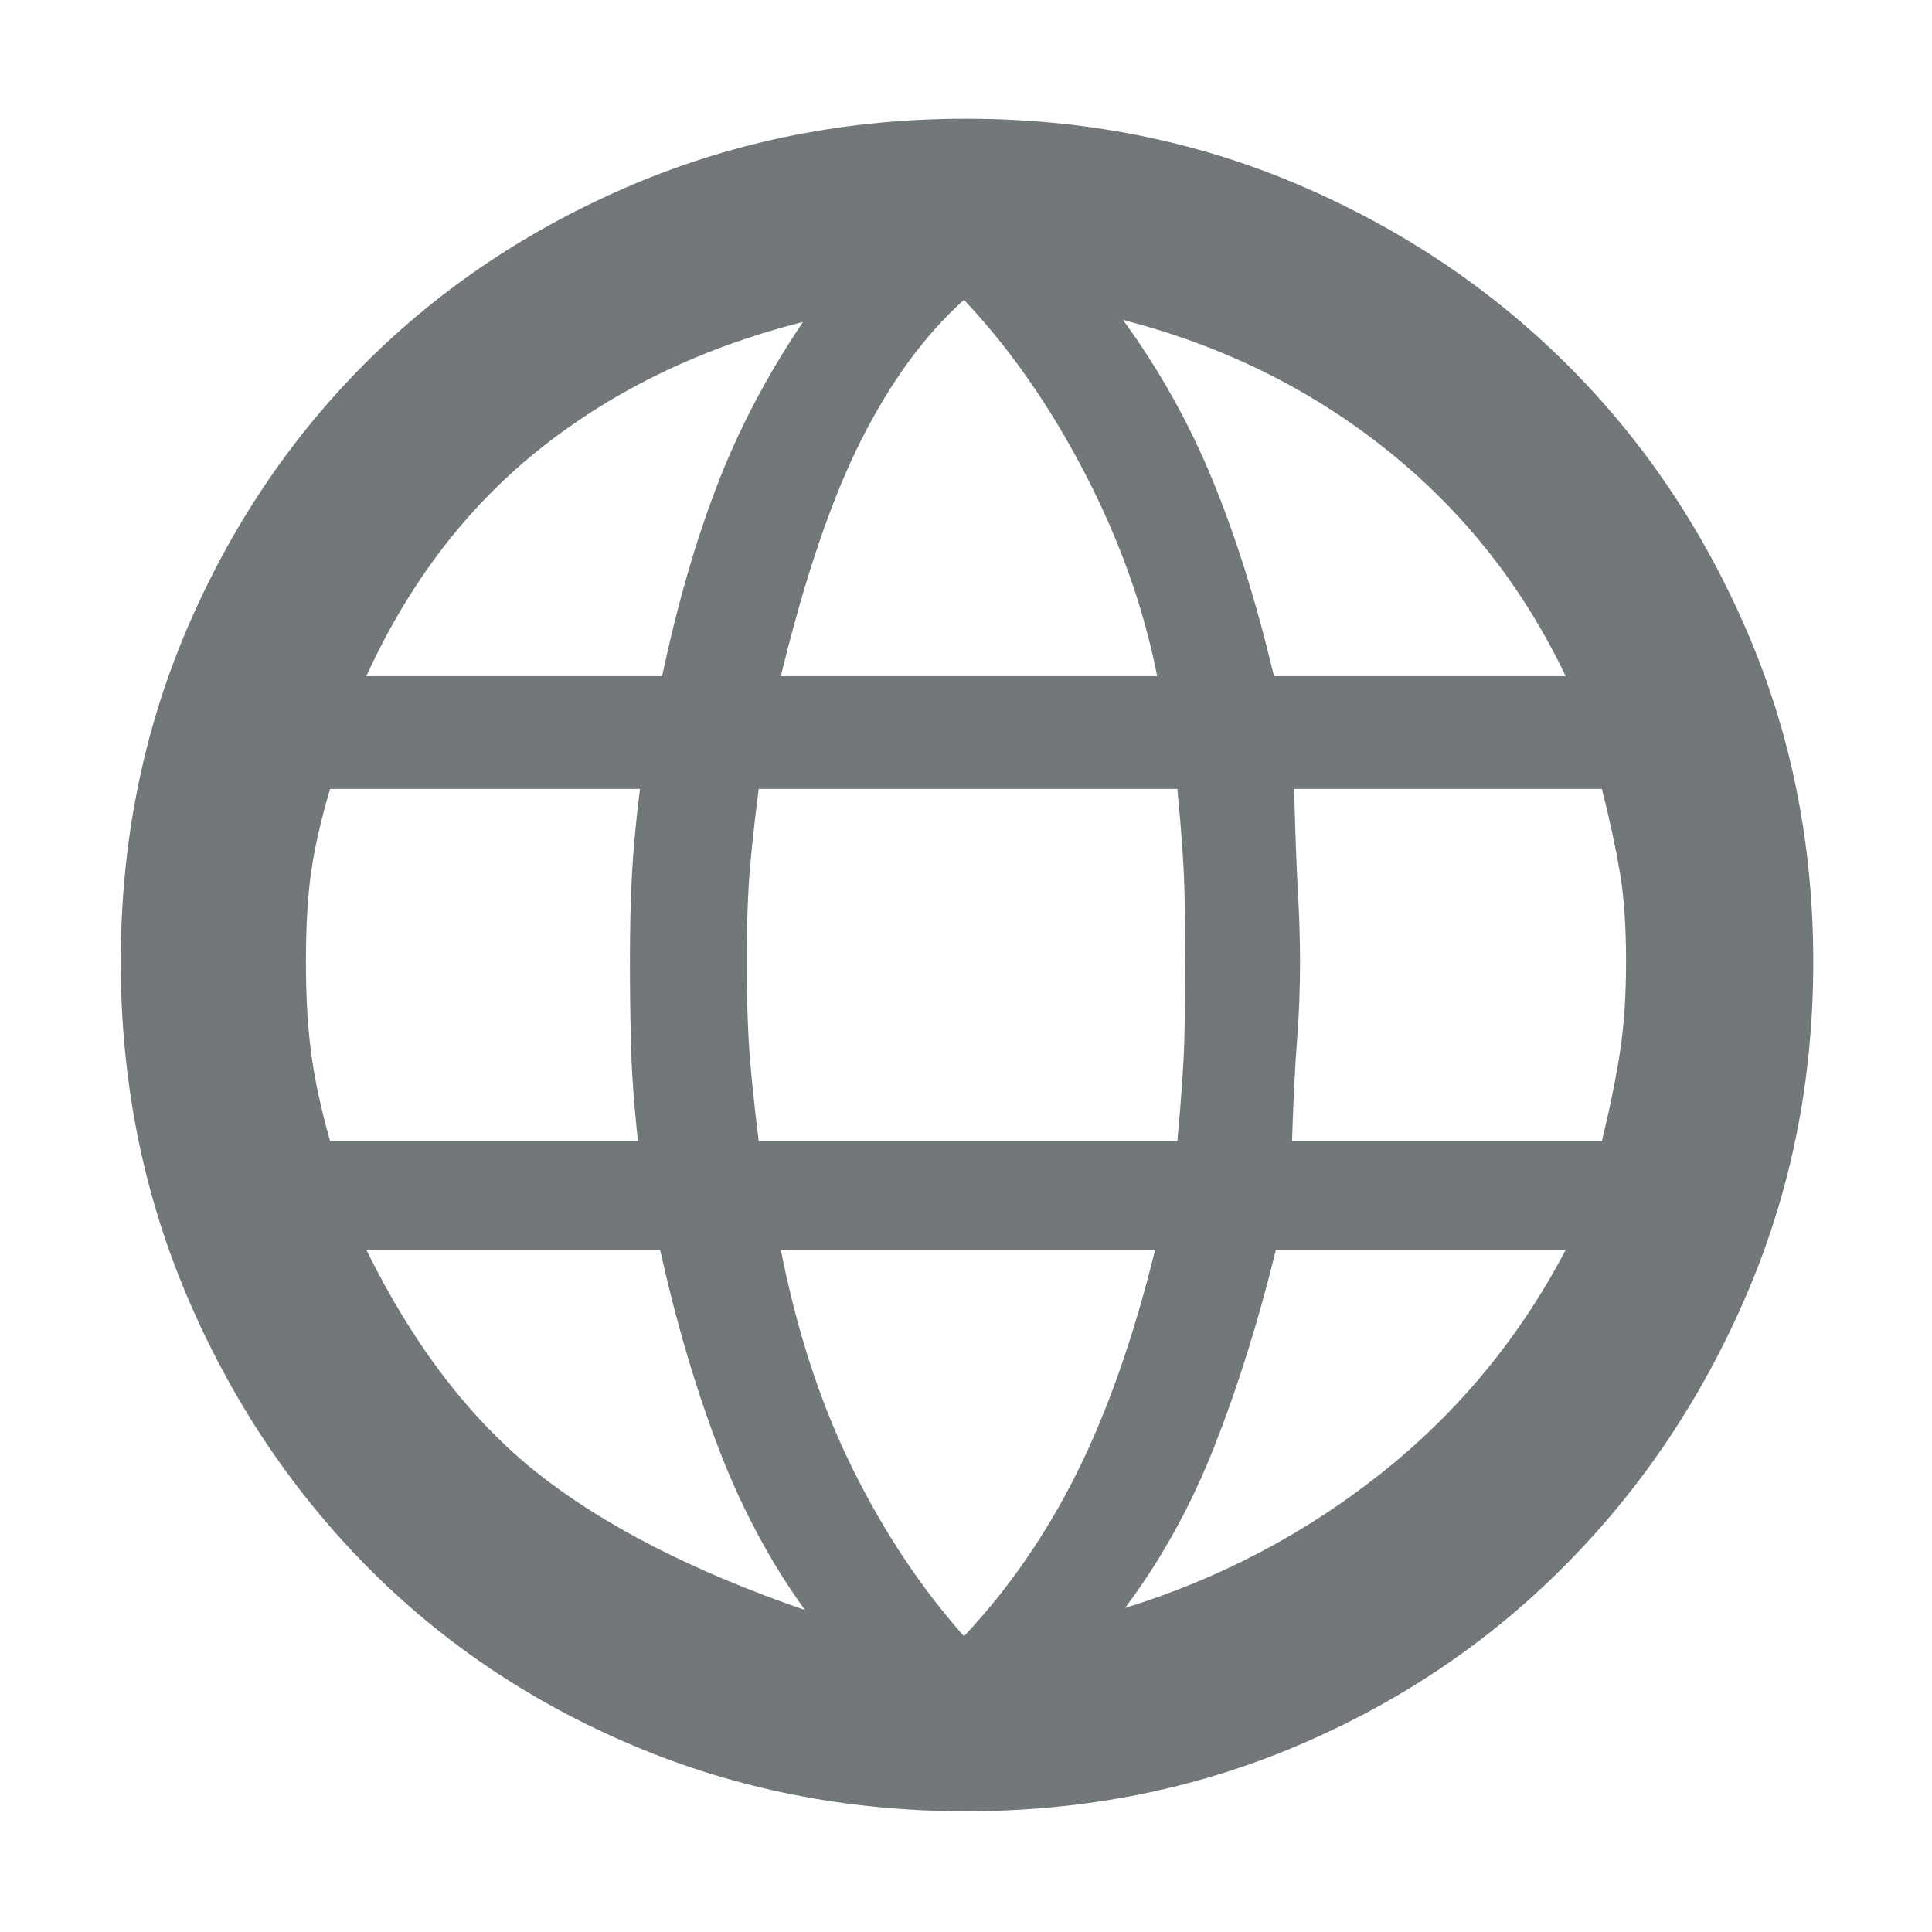 <svg width="20" height="20" viewBox="0 0 20 20" fill="none" xmlns="http://www.w3.org/2000/svg">
<path d="M10 18.75C8.778 18.75 7.632 18.524 6.562 18.073C5.493 17.622 4.566 16.997 3.781 16.198C2.997 15.399 2.378 14.465 1.927 13.396C1.476 12.326 1.25 11.181 1.25 9.958C1.25 8.736 1.476 7.594 1.927 6.531C2.378 5.469 2.997 4.545 3.781 3.76C4.566 2.976 5.493 2.358 6.562 1.906C7.632 1.455 8.778 1.229 10 1.229C11.222 1.229 12.365 1.455 13.427 1.906C14.49 2.358 15.417 2.976 16.208 3.76C17 4.545 17.625 5.469 18.083 6.531C18.542 7.594 18.771 8.736 18.771 9.958C18.771 11.181 18.542 12.326 18.083 13.396C17.625 14.465 17 15.399 16.208 16.198C15.417 16.997 14.49 17.622 13.427 18.073C12.365 18.524 11.222 18.75 10 18.75ZM9.979 16.938C10.438 16.451 10.826 15.889 11.146 15.25C11.465 14.611 11.736 13.84 11.958 12.938H8.083C8.25 13.785 8.497 14.538 8.823 15.198C9.149 15.858 9.535 16.438 9.979 16.938ZM8.333 16.667C7.972 16.167 7.674 15.608 7.438 14.99C7.201 14.371 7 13.688 6.833 12.938H3.792C4.278 13.924 4.865 14.691 5.552 15.24C6.24 15.788 7.167 16.264 8.333 16.667ZM11.646 16.646C12.632 16.34 13.521 15.871 14.312 15.24C15.104 14.608 15.736 13.84 16.208 12.938H13.208C13.028 13.674 12.816 14.351 12.573 14.969C12.33 15.587 12.021 16.146 11.646 16.646ZM3.417 11.812H6.604C6.562 11.424 6.538 11.083 6.531 10.792C6.524 10.5 6.521 10.222 6.521 9.958C6.521 9.611 6.528 9.309 6.542 9.052C6.556 8.795 6.583 8.5 6.625 8.167H3.417C3.319 8.5 3.253 8.792 3.219 9.042C3.184 9.292 3.167 9.597 3.167 9.958C3.167 10.306 3.184 10.615 3.219 10.885C3.253 11.156 3.319 11.465 3.417 11.812ZM7.854 11.812H12.188C12.229 11.368 12.254 11.017 12.26 10.76C12.267 10.504 12.271 10.236 12.271 9.958C12.271 9.681 12.267 9.42 12.26 9.177C12.254 8.934 12.229 8.597 12.188 8.167H7.854C7.799 8.597 7.764 8.934 7.75 9.177C7.736 9.42 7.729 9.681 7.729 9.958C7.729 10.236 7.736 10.504 7.75 10.76C7.764 11.017 7.799 11.368 7.854 11.812ZM13.375 11.812H16.583C16.667 11.465 16.729 11.156 16.771 10.885C16.812 10.615 16.833 10.306 16.833 9.958C16.833 9.597 16.812 9.292 16.771 9.042C16.729 8.792 16.667 8.5 16.583 8.167H13.396C13.41 8.667 13.424 9.035 13.438 9.271C13.451 9.507 13.458 9.736 13.458 9.958C13.458 10.236 13.448 10.507 13.427 10.771C13.406 11.035 13.389 11.382 13.375 11.812ZM13.188 7H16.208C15.764 6.069 15.146 5.288 14.354 4.656C13.562 4.024 12.653 3.576 11.625 3.312C12 3.826 12.309 4.378 12.552 4.969C12.795 5.559 13.007 6.236 13.188 7ZM8.083 7H11.979C11.84 6.292 11.59 5.59 11.229 4.896C10.868 4.201 10.451 3.604 9.979 3.104C9.576 3.465 9.222 3.948 8.917 4.552C8.611 5.156 8.333 5.972 8.083 7ZM3.792 7H6.854C7.007 6.278 7.194 5.625 7.417 5.042C7.639 4.458 7.938 3.889 8.312 3.333C7.271 3.597 6.368 4.031 5.604 4.635C4.84 5.24 4.236 6.028 3.792 7Z" fill="#72777A"/>
</svg>
